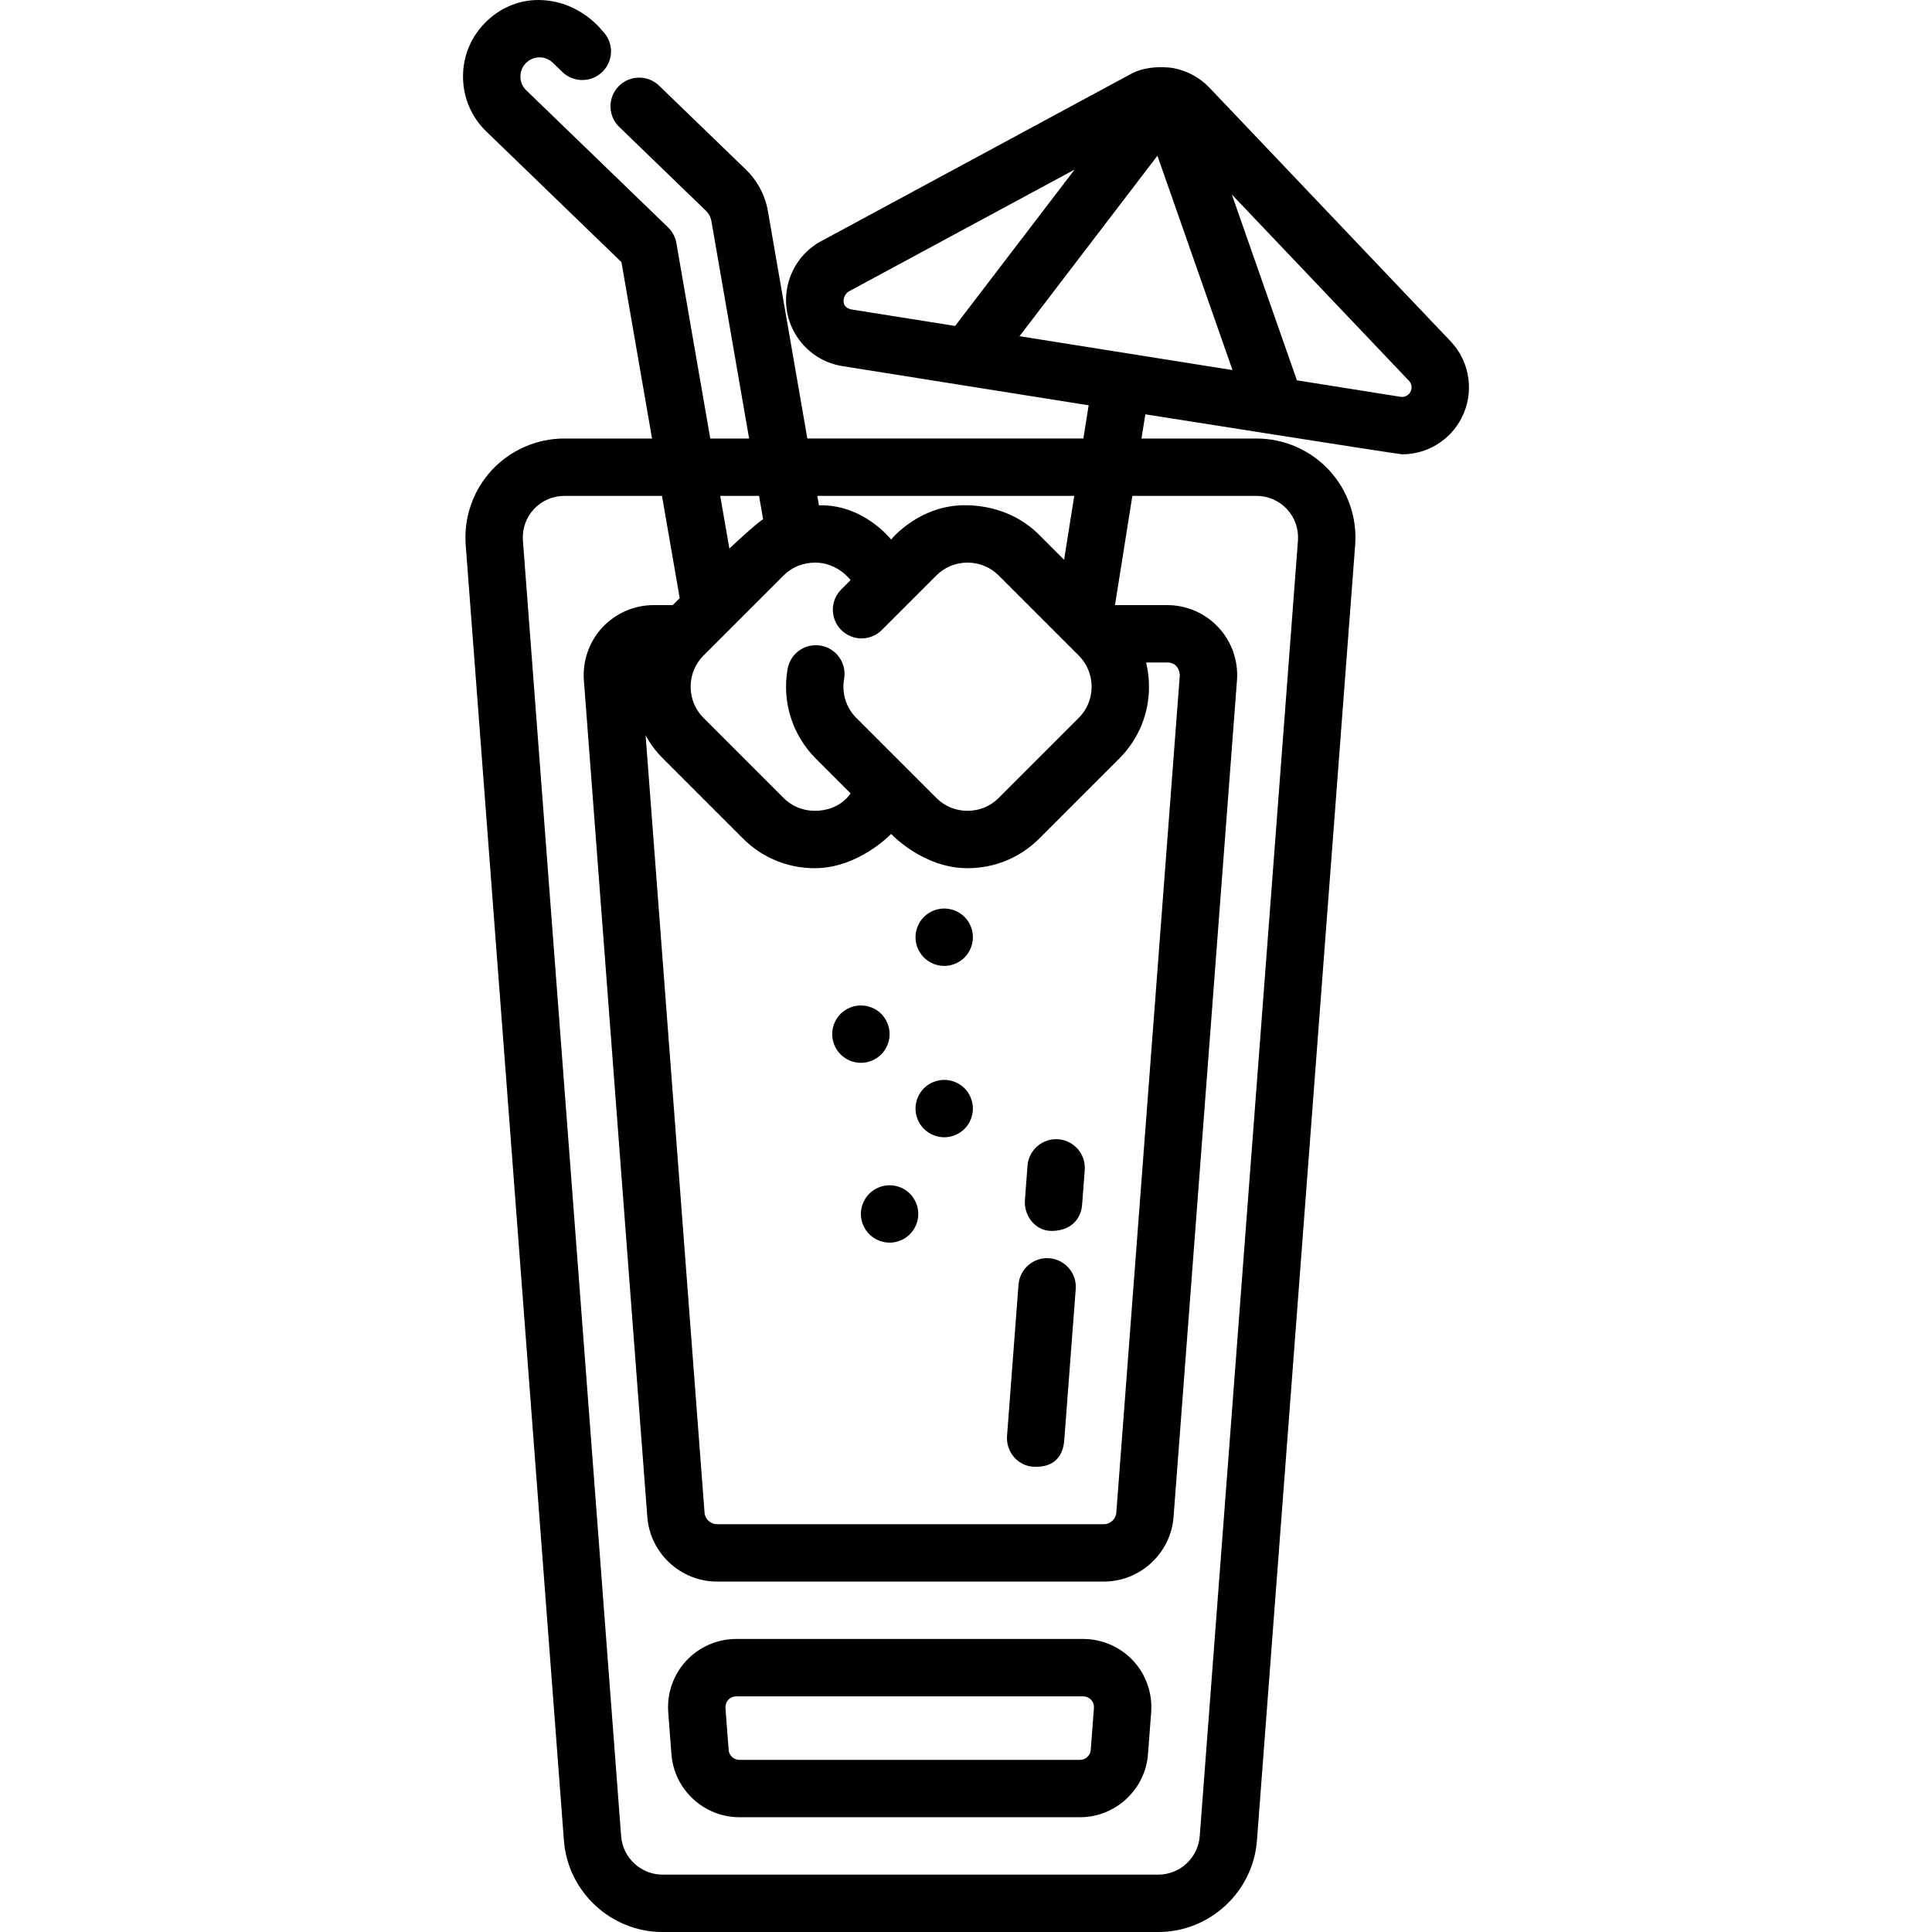 <?xml version="1.0" encoding="iso-8859-1"?>
<!-- Generator: Adobe Illustrator 19.0.0, SVG Export Plug-In . SVG Version: 6.00 Build 0)  -->
<svg xmlns="http://www.w3.org/2000/svg" xmlns:xlink="http://www.w3.org/1999/xlink" version="1.1" id="Capa_1" x="0px" y="0px" viewBox="0 0 511.999 511.999" style="enable-background:new 0 0 511.999 511.999;" xml:space="preserve">
<g>
	<g>
		<path d="M300.309,440.122c-3.408-3.672-8.234-5.78-13.242-5.78h-91.974c-5.008,0-9.836,2.107-13.24,5.781    c-3.405,3.672-5.141,8.643-4.762,13.639l0.845,11.133c0.709,9.358,8.617,16.689,18.002,16.689h90.286    c9.385,0,17.294-7.33,18.003-16.688l0.845-11.135C305.451,448.766,303.714,443.795,300.309,440.122z M289.061,463.746    c-0.112,1.475-1.359,2.631-2.839,2.631h-90.286c-1.479,0-2.726-1.156-2.838-2.63l-0.845-11.134    c-0.06-0.788,0.214-1.571,0.751-2.15c0.537-0.579,1.298-0.911,2.088-0.911h91.974c0.79,0,1.55,0.333,2.089,0.911    c0.536,0.579,0.81,1.363,0.75,2.149L289.061,463.746z"/>
	</g>
</g>
<g>
	<g>
		<path d="M241.135,316.326c-1.419-1.409-3.376-2.22-5.384-2.22c-1.997,0-3.954,0.811-5.374,2.22    c-1.419,1.419-2.23,3.376-2.23,5.384c0,1.997,0.811,3.954,2.23,5.373c1.419,1.419,3.376,2.231,5.374,2.231    c2.008,0,3.964-0.811,5.384-2.231c1.409-1.419,2.22-3.376,2.22-5.373C243.355,319.702,242.544,317.745,241.135,316.326z"/>
	</g>
</g>
<g>
	<g>
		<path d="M255.611,288.4c-1.419-1.409-3.376-2.22-5.384-2.22c-1.997,0-3.954,0.811-5.374,2.22c-1.419,1.419-2.23,3.376-2.23,5.384    c0,1.997,0.811,3.954,2.23,5.373s3.376,2.231,5.374,2.231c2.008,0,3.964-0.811,5.384-2.231c1.409-1.419,2.22-3.376,2.22-5.373    C257.831,291.776,257.02,289.819,255.611,288.4z"/>
	</g>
</g>
<g>
	<g>
		<path d="M233.531,268.674c-1.419-1.409-3.376-2.22-5.384-2.22c-1.997,0-3.954,0.811-5.374,2.22    c-1.419,1.419-2.23,3.376-2.23,5.384c0,1.997,0.811,3.954,2.23,5.373c1.419,1.419,3.376,2.231,5.374,2.231    c2.008,0,3.964-0.811,5.384-2.231c1.409-1.419,2.22-3.376,2.22-5.373C235.751,272.05,234.94,270.093,233.531,268.674z"/>
	</g>
</g>
<g>
	<g>
		<path d="M255.611,242.99c-1.419-1.409-3.376-2.22-5.384-2.22c-1.997,0-3.954,0.811-5.374,2.22c-1.419,1.419-2.23,3.376-2.23,5.384    c0,1.997,0.811,3.954,2.23,5.373s3.376,2.231,5.374,2.231c2.008,0,3.964-0.811,5.384-2.231c1.409-1.419,2.22-3.376,2.22-5.373    C257.831,246.366,257.02,244.409,255.611,242.99z"/>
	</g>
</g>
<g>
	<g>
		<path d="M280.46,301.917c-4.187-0.311-7.839,2.82-8.157,7.007l-0.691,9.123c-0.317,4.188,2.808,8.158,7.008,8.158    c5.067,0.001,7.854-3.015,8.157-7.007l0.691-9.123C287.785,305.886,284.647,302.234,280.46,301.917z"/>
	</g>
</g>
<g>
	<g>
		<path d="M278.07,333.446c-4.181-0.312-7.839,2.82-8.157,7.007l-3.04,40.086c-0.317,4.188,2.815,7.932,7.008,8.158    c5.657,0.304,7.854-3.015,8.157-7.007l3.04-40.086C285.395,337.415,282.257,333.763,278.07,333.446z"/>
	</g>
</g>
<g>
	<g>
		<path d="M384.408,90.429l-63.89-67.189c-2.568-2.7-5.941-4.501-9.566-5.192c-0.361-0.083-6.884-1.115-11.72,1.806l-80.998,43.725    c-5.175,2.544-8.794,7.44-9.701,13.14c-0.744,4.681,0.378,9.371,3.16,13.207c2.761,3.805,6.828,6.317,11.463,7.084    c0.044,0.008,65.348,10.399,65.348,10.399l-1.4,8.8h-73.148l-10.441-60.196c-0.739-4.263-2.774-8.107-5.887-11.115l-22.953-22.188    c-3.02-2.92-7.834-2.838-10.752,0.182c-2.919,3.019-2.838,7.833,0.182,10.751l22.954,22.19c0.779,0.751,1.288,1.712,1.472,2.779    l9.991,57.598h-10.29l-8.984-51.792c-0.275-1.588-1.048-3.048-2.207-4.168l-37.582-36.329c-0.973-0.942-1.522-2.205-1.545-3.559    c-0.022-1.354,0.483-2.636,1.424-3.61c0.941-0.973,2.204-1.522,3.558-1.544c1.334-0.045,2.635,0.483,3.609,1.423l2.529,2.443    c3.019,2.918,7.833,2.836,10.752-0.182c2.919-3.02,2.838-7.834-0.181-10.752c0,0-6.088-8.138-16.966-8.138    c-5.417,0-10.471,2.287-14.236,6.182c-3.764,3.895-5.787,9.021-5.695,14.437c0.091,5.415,2.287,10.47,6.182,14.235l35.799,34.605    l8.109,46.749h-23.258c-7.267,0-14.271,3.057-19.214,8.387c-4.942,5.332-7.46,12.547-6.911,19.793l26.033,343.392    c1.029,13.582,12.504,24.219,26.124,24.219h131.406c13.62,0,25.095-10.637,26.124-24.218l26.033-343.393    c0.549-7.246-1.969-14.462-6.911-19.794c-4.942-5.33-11.944-8.386-19.212-8.386h-30.505l1.02-6.411c0,0,67.097,10.6,68.029,10.6    c6.608,0,12.625-3.635,15.7-9.485C390.796,104.178,389.652,95.945,384.408,90.429z M225.773,82.029    c-0.039-0.007-2.114-0.241-2.219-2.109c-0.088-1.562,1.054-2.533,1.418-2.706c0.116-0.055,59.814-32.278,59.814-32.278    l-31.671,41.443L225.773,82.029z M284.686,131.418l-2.692,16.916l-6.595-6.594c-5.059-5.06-11.809-7.665-18.998-7.846    c-12.742-0.321-20.242,9.09-20.242,9.09s-7.328-9.413-19.132-9.064l-0.434-2.502H284.686z M201.158,131.418l1.075,6.195    c-1.915,1.135-8.944,7.756-8.944,7.756l-2.42-13.951H201.158z M186.421,173.743l21.251-21.252    c2.187-2.187,5.115-3.356,8.244-3.391c6.071-0.068,9.49,4.636,9.49,4.636l-2.466,2.466c-2.97,2.97-2.97,7.784,0,10.753    c2.97,2.969,7.784,2.97,10.753-0.001l14.463-14.463c2.188-2.188,5.115-3.392,8.245-3.392c3.13,0,6.058,1.204,8.245,3.392    l21.251,21.251c2.187,2.186,3.391,5.114,3.391,8.244c0,3.13-1.204,6.058-3.391,8.245l-21.251,21.251    c-2.187,2.187-5.115,3.391-8.244,3.391c-3.13,0-6.058-1.204-8.245-3.392l-21.25-21.249c-2.68-2.681-3.88-6.537-3.21-10.319    c0.732-4.135-2.027-8.082-6.161-8.813c-4.133-0.738-8.081,2.026-8.814,6.161c-1.535,8.667,1.243,17.535,7.432,23.724l9.252,9.252    c0,0-2.657,4.636-9.489,4.636c-3.129,0-6.058-1.204-8.245-3.392l-21.25-21.249c-2.188-2.188-3.392-5.116-3.392-8.246    C183.029,178.856,184.234,175.929,186.421,173.743z M303.729,175.567h5.609c2.882,0,3.377,2.65,3.308,3.568l-16.81,221.726    c-0.13,1.72-1.584,3.066-3.308,3.066h-102.51c-1.725,0-3.177-1.346-3.308-3.066l-15.616-205.978    c1.212,2.215,2.741,4.271,4.574,6.104l21.25,21.249c5.06,5.06,11.807,7.846,18.999,7.846c11.647,0,20.243-9.09,20.243-9.09    s8.386,9.09,20.242,9.09c7.191,0,13.939-2.786,18.998-7.845l21.251-21.251c5.059-5.059,7.845-11.807,7.845-18.998    C304.496,179.794,304.233,177.643,303.729,175.567z M333.011,131.417L333.011,131.417c3.049,0,5.987,1.283,8.059,3.518    c2.073,2.237,3.131,5.263,2.9,8.304l-26.033,343.394c-0.432,5.697-5.246,10.16-10.96,10.16H175.57    c-5.714,0-10.528-4.462-10.96-10.16L138.577,143.24c-0.231-3.041,0.826-6.067,2.899-8.303c2.073-2.237,5.012-3.519,8.061-3.519    h25.896l4.701,27.104l-1.837,1.837h-5.089c-5.138,0-10.089,2.162-13.587,5.932c-3.493,3.769-5.273,8.868-4.886,13.994    l16.81,221.726c0.728,9.602,8.842,17.124,18.473,17.124H292.53c9.631,0,17.744-7.522,18.473-17.124l16.81-221.727    c0.388-5.124-1.393-10.224-4.888-13.995c-3.495-3.769-8.447-5.93-13.585-5.93h-13.86l4.605-28.942H333.011z M270.179,89.095    l36.549-47.825l19.901,56.806L270.179,89.095z M373.792,103.835c-0.501,0.953-1.563,1.496-2.641,1.323l-27.476-4.372    c-0.033-0.112-0.06-0.224-0.098-0.335l-17.136-48.915l46.946,49.371C374.136,101.697,374.299,102.872,373.792,103.835z"/>
	</g>
</g>
<g>
</g>
<g>
</g>
<g>
</g>
<g>
</g>
<g>
</g>
<g>
</g>
<g>
</g>
<g>
</g>
<g>
</g>
<g>
</g>
<g>
</g>
<g>
</g>
<g>
</g>
<g>
</g>
<g>
</g>
</svg>
